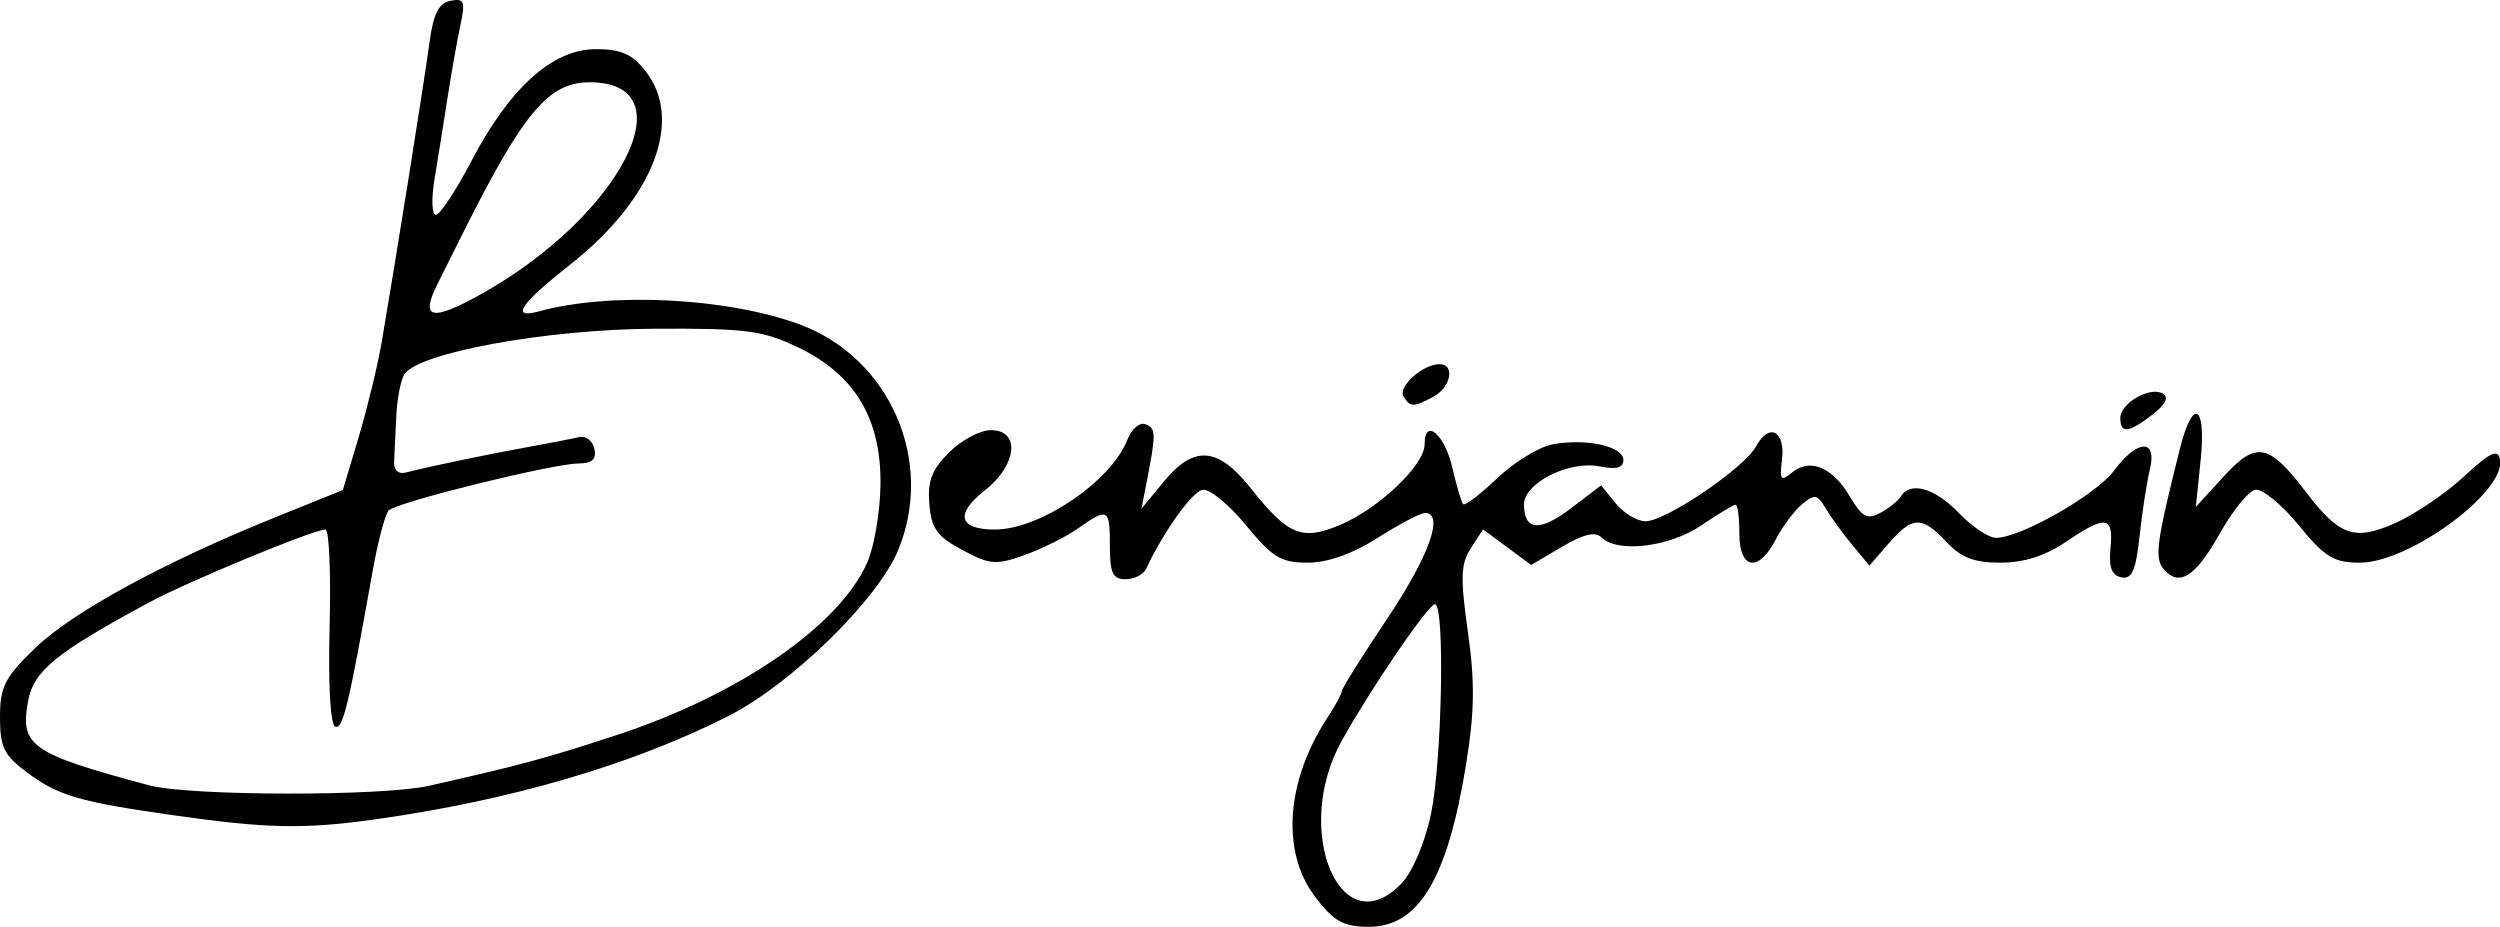 <?xml version="1.0" encoding="UTF-8"?>
<!-- Created with Inkscape (http://www.inkscape.org/) -->
<svg width="210mm" height="77.851mm" version="1.1" viewBox="0 0 210 77.851" xml:space="preserve" xmlns="http://www.w3.org/2000/svg"><path d="m110.45 75.304c-2.843-3.748-2.429-9.701 1.044-15.001 0.669-1.022 1.217-2.033 1.217-2.248 0-0.215 1.722-2.962 3.826-6.106 3.525-5.265 4.805-8.859 3.155-8.859-0.369 0-2.153 0.939-3.963 2.087-2.144 1.36-4.197 2.087-5.891 2.087-2.241 0-2.958-0.436-5.19-3.161-1.425-1.738-3.061-3.069-3.637-2.957-0.888 0.173-3.277 3.52-4.739 6.64-0.224 0.478-1 0.87-1.725 0.87-1.073 0-1.317-0.516-1.317-2.783 0-3.177-0.15-3.26-2.675-1.486-1.016 0.713-3.041 1.723-4.5 2.243-2.393 0.853-2.905 0.811-5.218-0.427-2.122-1.136-2.601-1.801-2.773-3.853-0.162-1.93 0.206-2.894 1.66-4.348 1.028-1.028 2.608-1.869 3.513-1.869 2.51 0 2.2 2.943-0.536 5.084-2.509 1.963-2.164 3.265 0.864 3.265 3.794 0 9.777-4.051 11.13-7.536 0.346-0.892 1.019-1.484 1.495-1.317 0.913 0.322 0.929 0.773 0.166 4.678l-0.476 2.435 1.856-2.261c2.553-3.11 4.56-2.964 7.33 0.534 3.121 3.94 4.282 4.423 7.454 3.1 3.275-1.366 7.147-5.042 7.147-6.785 0-2.29 1.686-0.858 2.34 1.987 0.345 1.501 0.748 2.866 0.896 3.032 0.148 0.166 1.437-0.813 2.865-2.176 1.428-1.363 3.535-2.648 4.683-2.854 2.841-0.51 5.914 0.175 5.914 1.319 0 0.662-0.587 0.822-1.991 0.541-2.566-0.513-6.358 1.391-6.358 3.193 0 2.224 1.322 2.329 3.964 0.313l2.512-1.916 1.222 1.509c0.672 0.83 1.802 1.509 2.511 1.509 1.705 0 8.324-4.491 9.296-6.307 1.072-2.003 2.461-1.288 2.168 1.118-0.211 1.734-0.101 1.877 0.836 1.099 1.502-1.247 3.405-0.463 4.862 2.004 1.022 1.73 1.461 1.97 2.547 1.389 0.722-0.386 1.504-1.014 1.74-1.394 0.798-1.291 2.861-0.7 4.868 1.395 1.1 1.148 2.506 2.087 3.124 2.087 2.064 0 8.416-3.617 9.917-5.648 1.958-2.648 3.639-2.699 3.006-0.092-0.255 1.052-0.645 3.572-0.866 5.6-0.317 2.909-0.639 3.638-1.53 3.458-0.819-0.166-1.069-0.844-0.91-2.469 0.263-2.696-0.399-2.784-3.763-0.501-1.724 1.17-3.516 1.739-5.475 1.739-2.207 0-3.308-0.421-4.546-1.739-2.07-2.204-2.841-2.184-4.848 0.124l-1.62 1.863-1.462-1.763c-0.804-0.97-1.808-2.354-2.231-3.076-0.674-1.152-0.915-1.192-1.959-0.325-0.655 0.543-1.648 1.872-2.206 2.952-1.454 2.811-3.067 2.563-3.067-0.471 0-1.339-0.143-2.435-0.317-2.435-0.174 0-1.47 0.783-2.88 1.739-2.683 1.821-7.051 2.345-8.389 1.007-0.513-0.513-1.507-0.276-3.317 0.792l-2.584 1.525-4.041-2.988-1.023 1.571c-0.855 1.314-0.897 2.465-0.253 7.026 0.598 4.234 0.564 6.724-0.15 11.132-1.567 9.663-3.998 13.695-8.231 13.653-2.111-0.021-2.893-0.467-4.472-2.547zm7.36-1.192c0.882-0.952 1.921-3.451 2.402-5.782 0.924-4.476 1.168-17.593 0.326-17.579-0.561 0.011-5.296 6.94-7.816 11.443-4.253 7.596-0.043 17.455 5.089 11.918zm-103.2-5.624c-7.973-1.134-9.702-1.639-12.349-3.61-1.931-1.438-2.261-2.114-2.261-4.634 0-2.559 0.393-3.33 2.957-5.811 3.122-3.02 10.824-7.212 20.202-10.995l5.64-2.275 1.324-4.429c0.728-2.436 1.593-5.994 1.923-7.907 1.164-6.761 3.519-21.521 4.051-25.386 0.318-2.313 0.772-3.188 1.748-3.375 1.157-0.221 1.258 0.034 0.822 2.079-0.273 1.282-0.763 4.053-1.088 6.158-0.325 2.105-0.813 5.157-1.085 6.783-0.272 1.63-0.216 2.957 0.124 2.957 0.34 0 1.693-2.054 3.007-4.563 3.204-6.12 6.804-9.351 10.419-9.351 2.121 0 3.052 0.409 4.172 1.833 3.251 4.133 0.671 10.761-6.334 16.275-4.213 3.317-5.054 4.591-2.579 3.91 5.937-1.632 15.765-1.141 21.835 1.091 7.627 2.805 11.423 11.517 8.288 19.021-1.746 4.178-9.011 11.252-14.297 13.919-8.096 4.085-18.258 7.053-29.607 8.647-5.979 0.84-9.073 0.778-16.912-0.337zm21.434-2.482c7.763-1.756 9.864-2.325 15.788-4.27 10.247-3.366 18.659-9.159 21.012-14.472 0.593-1.339 1.096-4.314 1.117-6.609 0.05-5.527-2.179-9.214-6.94-11.484-2.973-1.417-4.364-1.597-12.058-1.558-9.059 0.045-19.845 2.014-21.001 3.834-0.3 0.472-0.602 2.033-0.672 3.468-0.07 1.435-0.153 3.157-0.185 3.826-0.036 0.752 0.341 1.116 0.986 0.951 2.013-0.515 6.642-1.482 10.088-2.109 1.913-0.348 3.93-0.738 4.481-0.868 0.551-0.13 1.122 0.312 1.268 0.982 0.193 0.883-0.178 1.223-1.35 1.236-2.223 0.026-15.259 3.254-15.927 3.944-0.298 0.308-0.904 2.595-1.348 5.082-2.029 11.369-2.486 13.277-3.132 13.081-0.421-0.128-0.609-3.397-0.483-8.385 0.114-4.496-0.042-8.177-0.348-8.179-0.974-0.005-11.569 4.376-14.818 6.129-7.784 4.2-9.684 5.74-10.15 8.225-0.72 3.836 0.163 4.456 10.15 7.135 3.385 0.908 19.563 0.935 23.521 0.04zm4.408-41.323c11.696-6.537 17.439-17.771 9.085-17.771-3.464 0-5.564 2.501-10.663 12.697-0.813 1.626-1.752 3.501-2.087 4.165-1.532 3.042-0.575 3.279 3.665 0.909zm141.28 23.106c-0.767-0.924-0.583-2.272 1.379-10.091 1.093-4.354 2.227-3.729 1.743 0.961l-0.404 3.918 2.356-2.572c2.724-2.974 3.763-2.778 6.875 1.303 2.847 3.733 4.093 4.162 7.567 2.608 1.622-0.725 4.201-2.478 5.731-3.896 2.199-2.036 2.833-2.336 3.02-1.431 0.551 2.667-7.599 8.675-11.769 8.675-2.198 0-2.932-0.451-5.158-3.167-1.427-1.742-3.062-3.072-3.633-2.957-0.571 0.116-1.913 1.776-2.984 3.689-2.038 3.642-3.432 4.515-4.723 2.96zm-3.625-12.675c0-1.257 2.529-2.698 3.588-2.044 0.503 0.311 0.192 0.929-0.884 1.756-2.021 1.554-2.704 1.627-2.704 0.288zm-60.209-1.81c-0.496-0.802 1.568-2.678 2.986-2.715 1.361-0.035 1.019 1.936-0.476 2.736-1.683 0.901-1.941 0.898-2.509-0.021z" stroke-width="2.63"/></svg>
